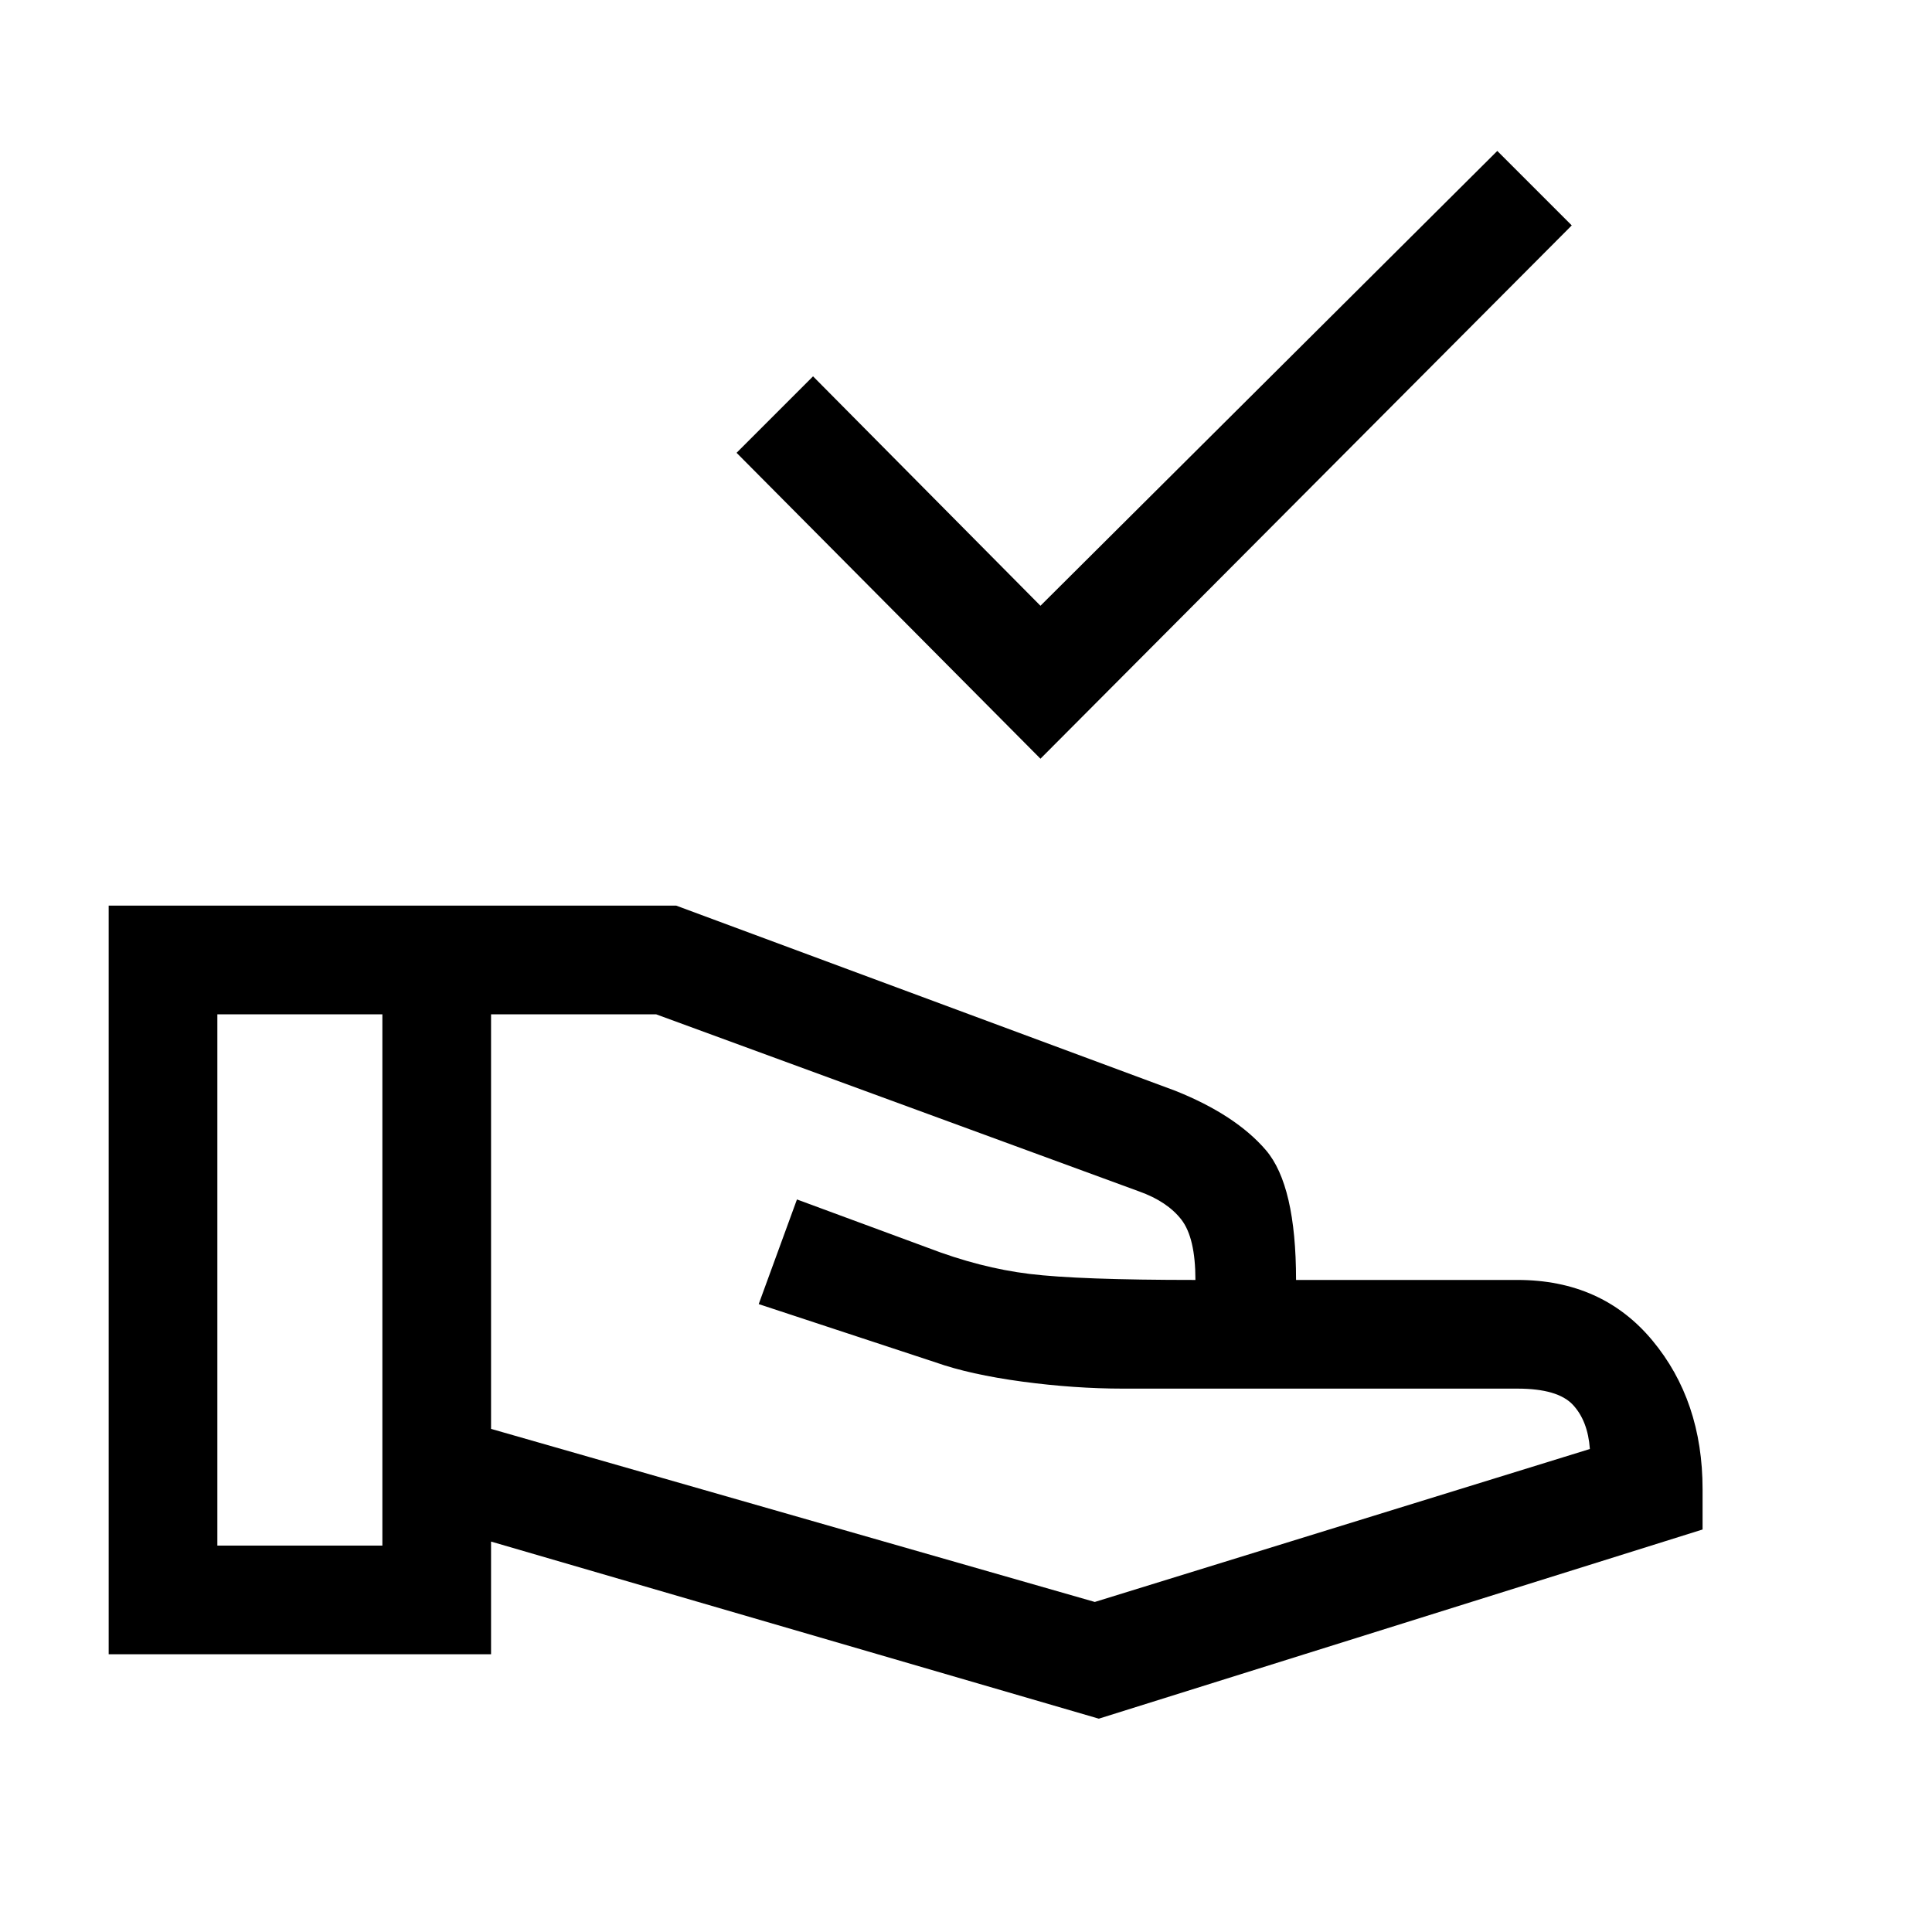 <svg xmlns="http://www.w3.org/2000/svg" height="24" width="24"><path d="m12.925 9.425-3.775-3.8.95-.95 2.825 2.85 5.675-5.65.925.925Zm.725 11.925-7.55-2.2v1.4H1.35v-9.3H8.4l6.2 2.3q.75.3 1.125.737.375.438.375 1.613h2.75q1.05 0 1.675.75t.625 1.85v.5ZM2.7 19.2h2.05v-6.6H2.7Zm10.9.7 6.15-1.9q-.025-.35-.212-.55-.188-.2-.688-.2h-4.9q-.6 0-1.25-.087-.65-.088-1.075-.238l-2.2-.725.475-1.3 1.625.6q.65.25 1.263.325.612.075 2.062.075 0-.525-.175-.75-.175-.225-.525-.35l-6-2.2H6.1v5.15Zm-8.85-4Zm10.1 0Zm-10.1 0Zm1.35 0Z"/></svg>